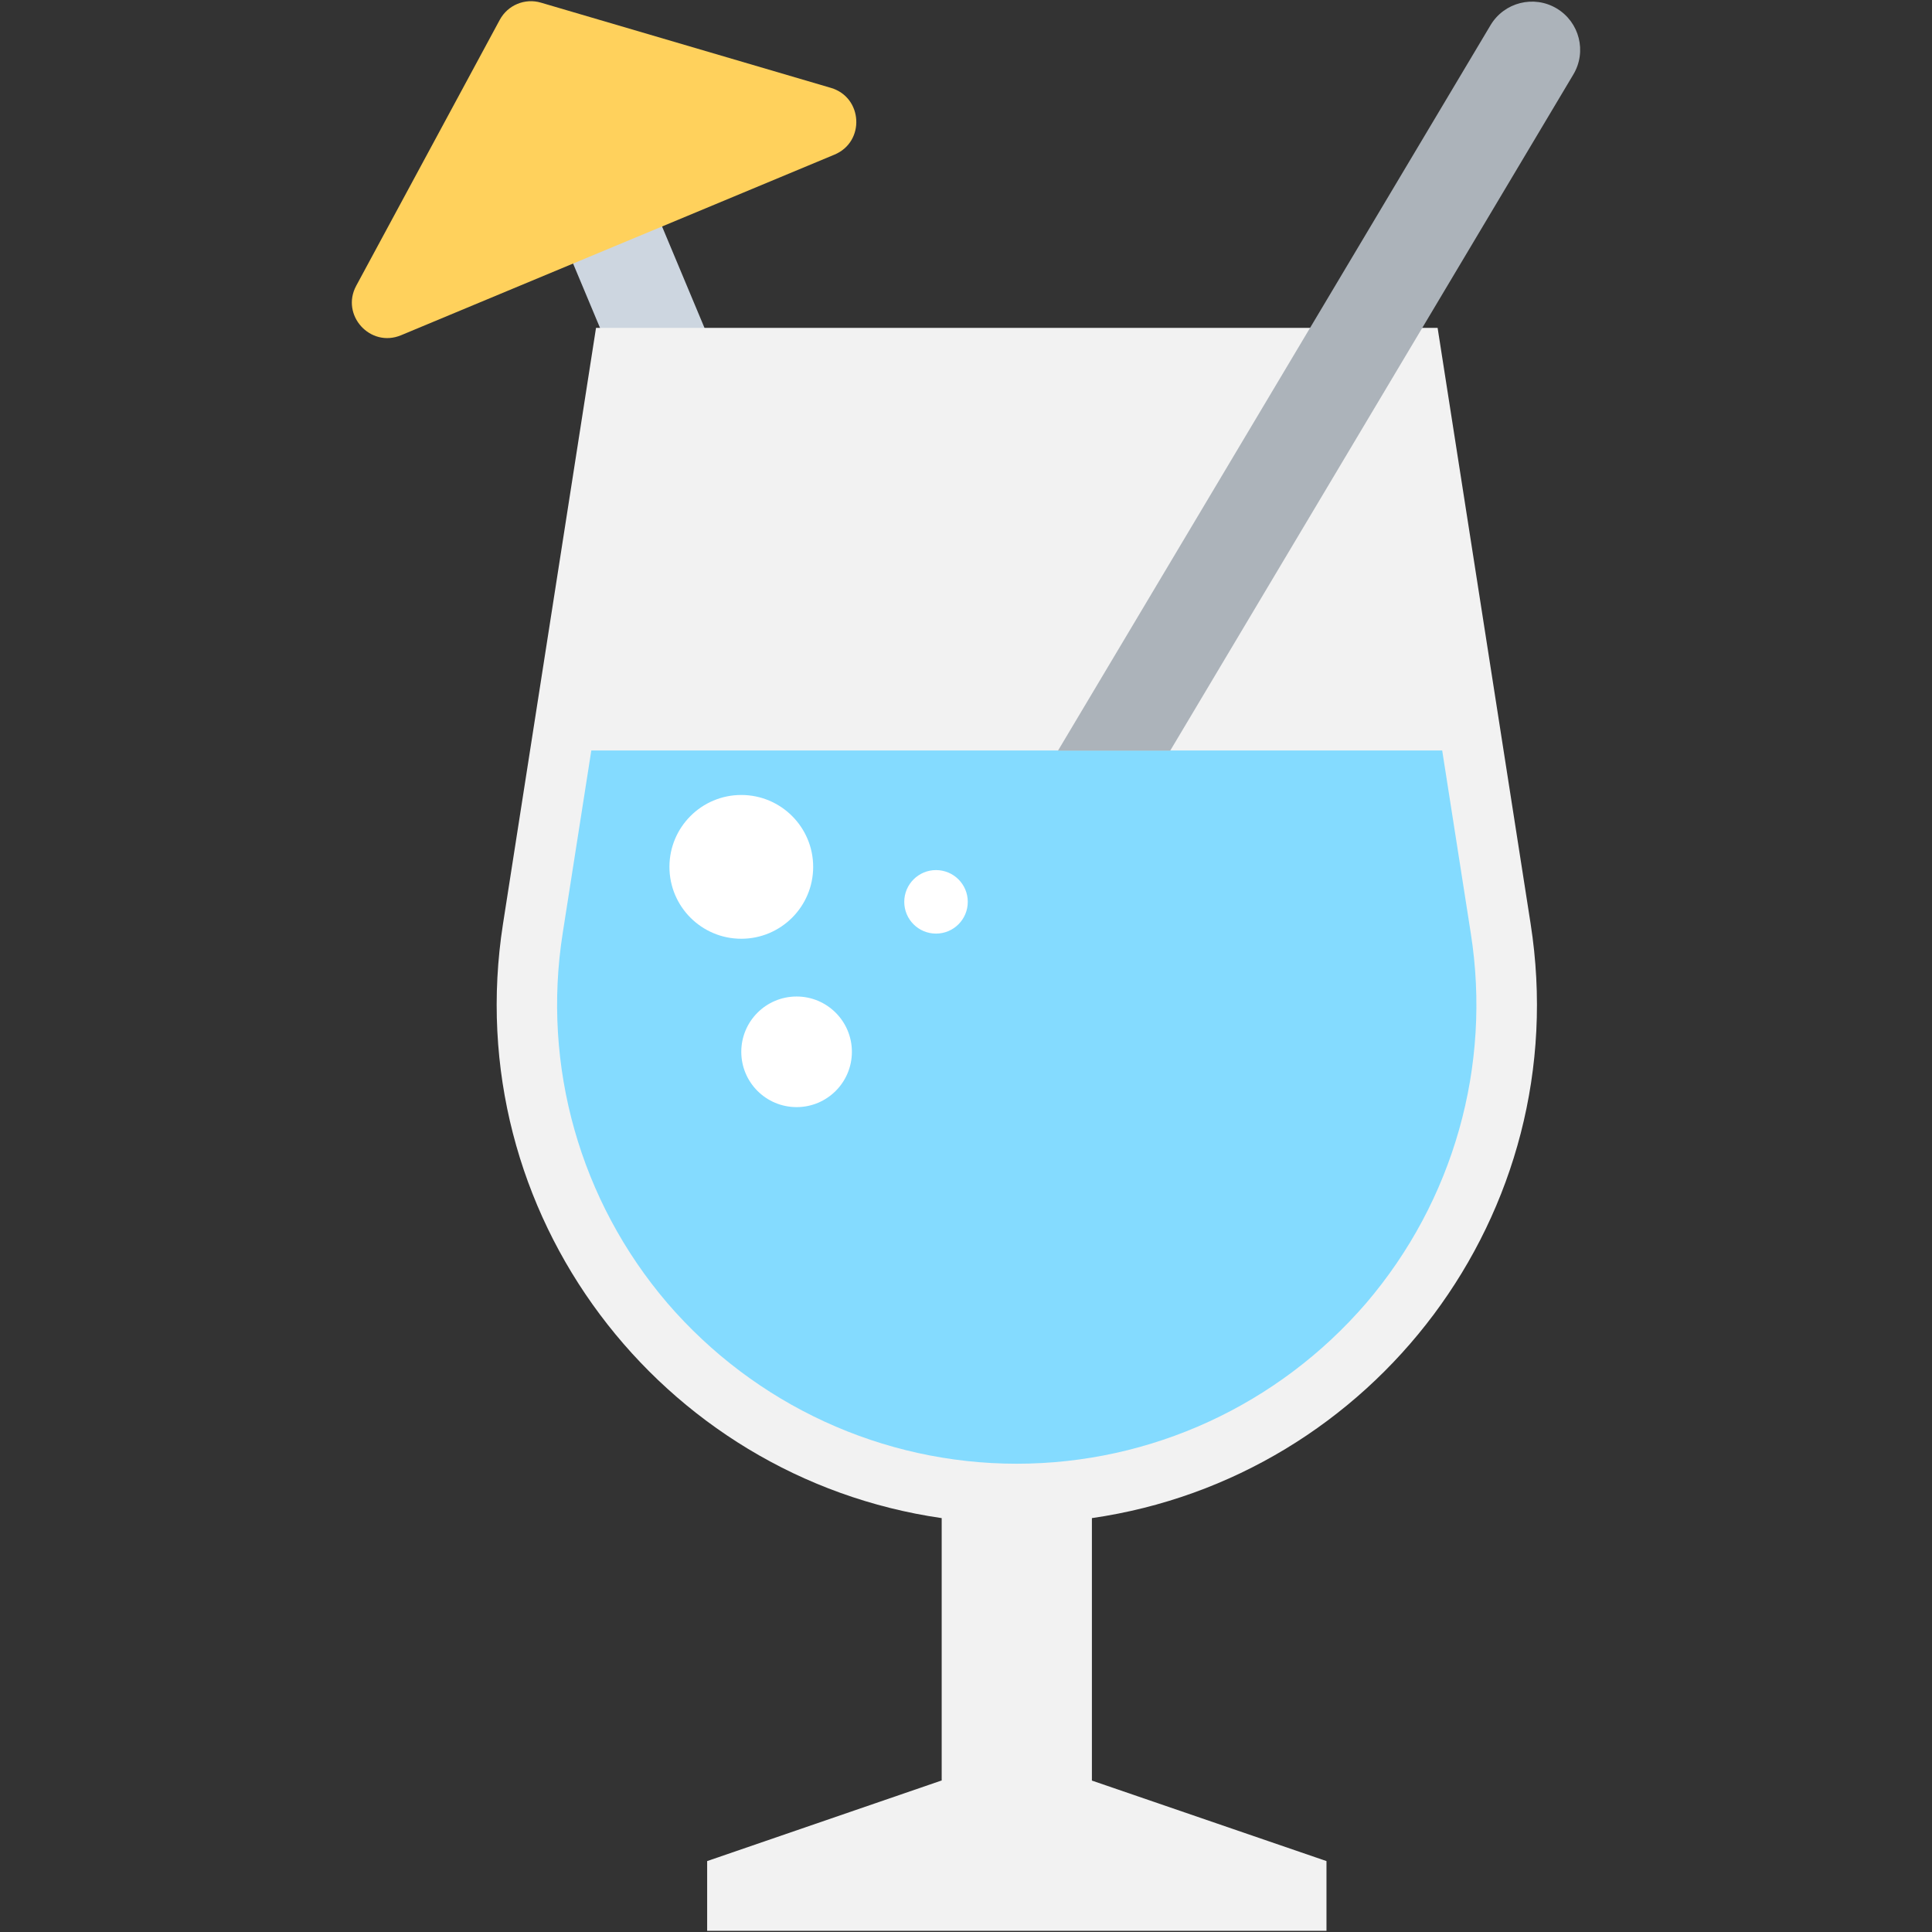 <?xml version="1.0" encoding="utf-8"?>
<!-- Generator: Adobe Illustrator 16.0.0, SVG Export Plug-In . SVG Version: 6.00 Build 0)  -->
<!DOCTYPE svg PUBLIC "-//W3C//DTD SVG 1.1//EN" "http://www.w3.org/Graphics/SVG/1.1/DTD/svg11.dtd">
<svg version="1.1" id="Layer_1" xmlns="http://www.w3.org/2000/svg" xmlns:xlink="http://www.w3.org/1999/xlink" x="0px" y="0px"
	 width="48px" height="48px" viewBox="0 0 48 48" enable-background="new 0 0 48 48" xml:space="preserve">
<rect x="0" y="0" width="48" height="48" fill="#333333" stroke="none"/>
<g>
	<path fill="#CDD6E0" d="M15.341,9.183l2.5-0.229l-2.175-5.197c-0.255-0.61-0.956-0.897-1.565-0.642
		c-0.611,0.255-0.898,0.956-0.644,1.566L15.341,9.183z"/>
	<path fill="#FFD15C" d="M20.643,2.183L13.44,0.066c-0.398-0.118-0.825,0.06-1.023,0.426L8.851,7.098
		c-0.395,0.729,0.348,1.55,1.113,1.231l10.77-4.488C21.499,3.521,21.438,2.417,20.643,2.183"/>
	<polygon fill="#FFD15C" points="35.839,18.649 34.433,9.647 16.092,9.647 14.687,18.649 	"/>
	<path fill="#F2F2F2" d="M38.028,22.952L35.717,8.146H14.808l-2.311,14.806c-1.125,7.207,3.914,13.757,10.899,14.765v6.521h-0.009
		l-5.818,2v1.732h15.387v-1.732l-5.828-2v-6.521C34.114,36.709,39.153,30.159,38.028,22.952"/>
	<path fill="#84DBFF" d="M33.942,32.376c-2.181,2.53-5.34,3.99-8.681,3.99c-3.34,0-6.5-1.46-8.68-3.99
		c-2.171-2.54-3.12-5.89-2.601-9.19l0.711-4.54h21.14l0.71,4.54C37.062,26.486,36.112,29.836,33.942,32.376"/>
	<path fill="#ACB3BA" d="M29.074,18.649L39.089,1.851c0.34-0.568,0.153-1.303-0.415-1.642c-0.567-0.338-1.303-0.152-1.642,0.416
		L26.286,18.649H29.074z"/>
	<path fill="#FFFFFF" d="M20.203,21.537c0,0.986-0.8,1.786-1.786,1.786s-1.785-0.8-1.785-1.786c0-0.986,0.799-1.786,1.785-1.786
		S20.203,20.551,20.203,21.537"/>
	<path fill="#FFFFFF" d="M21.165,26.132c0,0.759-0.615,1.374-1.373,1.374c-0.76,0-1.375-0.615-1.375-1.374
		c0-0.759,0.615-1.374,1.375-1.374C20.55,24.758,21.165,25.374,21.165,26.132"/>
	<path fill="#FFFFFF" d="M24.044,22.406c0,0.436-0.353,0.789-0.789,0.789c-0.436,0-0.789-0.353-0.789-0.789s0.354-0.789,0.789-0.789
		C23.691,21.617,24.044,21.97,24.044,22.406"/>
</g>
</svg>
